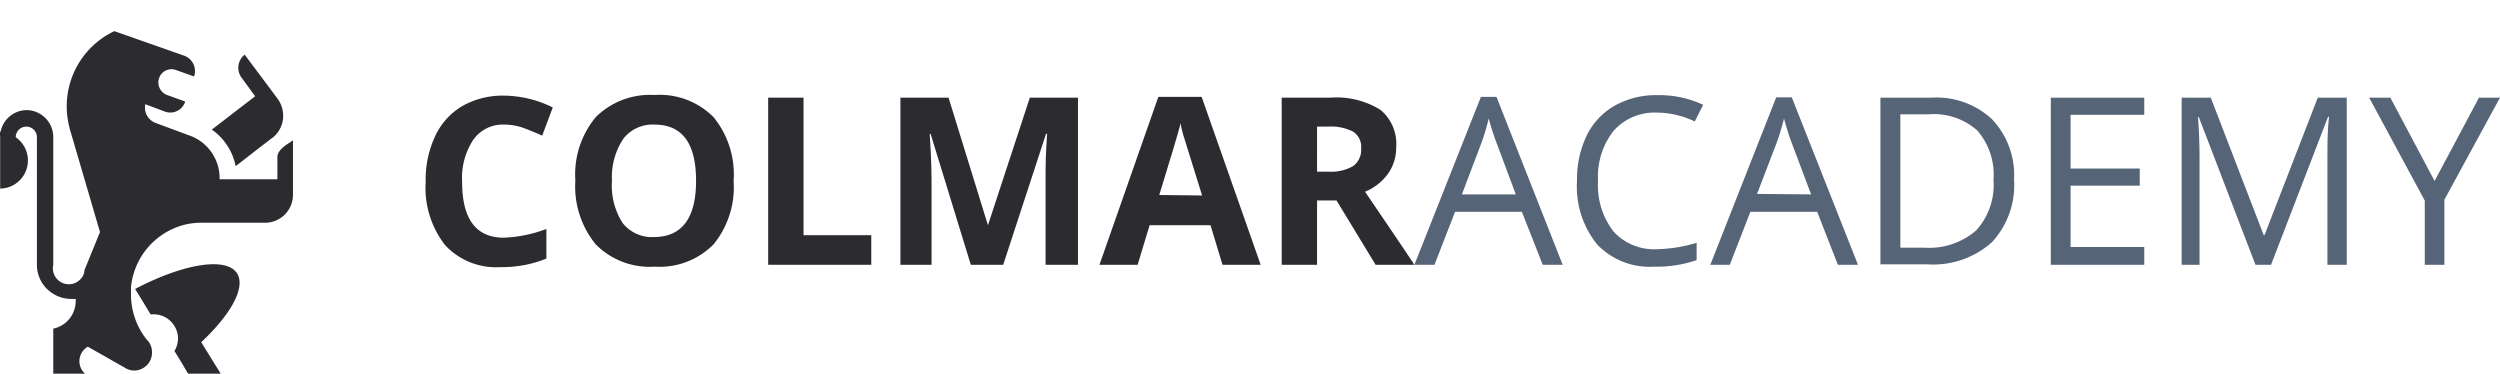 <svg xmlns="http://www.w3.org/2000/svg" xmlns:xlink="http://www.w3.org/1999/xlink" viewBox="0 0 160.51 24"><defs><filter id="a" x="-54.19" y="-52" width="200" height="200" name="filter-1"><feOffset result="shadowOffsetOuter1" dy="2" in="SourceAlpha"/><feGaussianBlur result="shadowBlurOuter1" stdDeviation="2" in="shadowOffsetOuter1"/><feColorMatrix result="shadowMatrixOuter1" values="0 0 0 0 0 0 0 0 0 0 0 0 0 0 0 0 0 0 0.05 0" in="shadowBlurOuter1"/><feMerge><feMergeNode in="shadowMatrixOuter1"/><feMergeNode in="SourceGraphic"/></feMerge></filter></defs><title>logo-desktop</title><g style="filter:url(#a)"><path d="M21.66,8.86l-.9.69-1.44,1.12a3.76,3.76,0,0,0-1.53-2.35l2.78-2.14L19.71,5a1.07,1.07,0,0,1,.19-1.49L22,6.32a1.85,1.85,0,0,1,.35,1.39,1.8,1.8,0,0,1-.68,1.15Z" transform="translate(-4.19 -2)" style="fill:#2c2b30"/><path d="M12.87,18.55c3.09-1.62,5.85-2.08,6.54-1,.57.91-.4,2.64-2.3,4.42l1.81,2.93h1.22a1.05,1.05,0,0,1,1,1.06H17.45l-.65-1.06-1-1.7-.41-.66a1.63,1.63,0,0,0,.23-.82A1.57,1.57,0,0,0,14,20.18h-.14l-1-1.64Z" transform="translate(-4.19 -2)" style="fill:#2c2b30"/><path d="M4.23,8.45A1.72,1.72,0,0,1,5.9,7.07a1.59,1.59,0,0,1,.66.14,1.73,1.73,0,0,1,1.05,1.6V17a1,1,0,0,0,2,.45,1,1,0,0,1,0-.1l1-2.45L8.73,8.48h0a.9.9,0,0,1-.06-.22A5.34,5.34,0,0,1,11.53,2L16,3.57a1.05,1.05,0,0,1,.65,1.34L15.5,4.5A.84.84,0,0,0,14.41,5a.86.86,0,0,0,.51,1.1l1.16.42a1,1,0,0,1-1.34.63l-1.22-.46A1.05,1.05,0,0,0,14.2,7.9l2.34.87a2.92,2.92,0,0,1,1.75,2.56v.18H22V10.08c0-.4.49-.75.8-.93L23,9v3.52a1.79,1.79,0,0,1-1.79,1.78H17.09a4.59,4.59,0,0,0-1.06.13h0a4.6,4.6,0,0,0-3.43,4s0,.07,0,.1,0,.23,0,.34a4.64,4.64,0,0,0,1,2.92l.15.17a1.17,1.17,0,0,1,.2.66,1.15,1.15,0,0,1-1.14,1.17,1.11,1.11,0,0,1-.62-.19L9.83,22.26a1.07,1.07,0,0,0-.29,1.62l1,1.06h1.24a1.06,1.06,0,0,1,1,1.06H9.4a1.8,1.8,0,0,0-1.79-1.81V21.1a1.81,1.81,0,0,0,1.44-1.78.62.62,0,0,0,0-.13,1.66,1.66,0,0,1-.32,0,2.14,2.14,0,0,1-1.11-.32A2.17,2.17,0,0,1,6.56,17V8.81a.68.68,0,0,0-1.36,0,1.81,1.81,0,0,1-1,3.3V8.81a1.47,1.47,0,0,1,0-.36Z" transform="translate(-4.19 -2)" style="fill:#2c2b30"/></g><path d="M36.56,10a2.3,2.3,0,0,0-2,1,4.45,4.45,0,0,0-.7,2.68q0,3.58,2.68,3.58a8.59,8.59,0,0,0,2.73-.56v1.9a7.48,7.48,0,0,1-2.94.55,4.46,4.46,0,0,1-3.57-1.42,6,6,0,0,1-1.24-4.06,6.58,6.58,0,0,1,.61-2.93,4.36,4.36,0,0,1,1.74-1.93,5.24,5.24,0,0,1,2.67-.67,7.14,7.14,0,0,1,3.14.76L39,10.71c-.41-.19-.81-.35-1.21-.5A3.7,3.7,0,0,0,36.56,10Z" transform="translate(-4.19 -2)" style="fill:#2c2b30"/><path d="M51.29,13.61A5.79,5.79,0,0,1,50,17.69a4.86,4.86,0,0,1-3.78,1.43,4.86,4.86,0,0,1-3.78-1.43,5.87,5.87,0,0,1-1.31-4.1,5.75,5.75,0,0,1,1.32-4.08A4.93,4.93,0,0,1,46.21,8.1,4.86,4.86,0,0,1,50,9.52,5.8,5.8,0,0,1,51.29,13.61Zm-7.81,0a4.45,4.45,0,0,0,.68,2.7,2.39,2.39,0,0,0,2,.91c1.81,0,2.72-1.21,2.72-3.61S48,10,46.21,10a2.37,2.37,0,0,0-2,.91A4.46,4.46,0,0,0,43.48,13.61Z" transform="translate(-4.19 -2)" style="fill:#2c2b30"/><path d="M53.51,19V8.27h2.27V17.1h4.35V19Z" transform="translate(-4.19 -2)" style="fill:#2c2b30"/><path d="M66.52,19l-2.58-8.4h-.06C64,12.28,64,13.42,64,14v5H62V8.27h3.09l2.53,8.19h0l2.69-8.19h3.09V19H71.32V13.91c0-.24,0-.52,0-.83s0-1.14.1-2.49h-.07L68.6,19Z" transform="translate(-4.19 -2)" style="fill:#2c2b30"/><path d="M82.68,19l-.77-2.54H78L77.23,19H74.78L78.56,8.22h2.78L85.13,19Zm-1.31-4.45c-.72-2.31-1.13-3.61-1.22-3.92S80,10.06,80,9.89c-.16.62-.62,2.17-1.38,4.63Z" transform="translate(-4.19 -2)" style="fill:#2c2b30"/><path d="M88.75,14.87V19H86.48V8.27H89.6a5.35,5.35,0,0,1,3.23.79,2.84,2.84,0,0,1,1,2.41,2.85,2.85,0,0,1-.53,1.69,3.37,3.37,0,0,1-1.47,1.15Q94.29,17.92,95,19H92.51L90,14.87Zm0-1.85h.73a2.79,2.79,0,0,0,1.59-.36,1.28,1.28,0,0,0,.51-1.13,1.16,1.16,0,0,0-.52-1.08,3.13,3.13,0,0,0-1.62-.32h-.69Z" transform="translate(-4.19 -2)" style="fill:#2c2b30"/><path d="M103.24,19l-1.34-3.4H97.61L96.29,19H95L99.27,8.22h1L104.52,19Zm-1.73-4.52-1.24-3.32c-.16-.42-.33-.93-.5-1.55a14.33,14.33,0,0,1-.46,1.55l-1.26,3.32Z" transform="translate(-4.19 -2)" style="fill:#566478"/><path d="M110.58,9.23a3.52,3.52,0,0,0-2.79,1.17,4.76,4.76,0,0,0-1,3.22,4.84,4.84,0,0,0,1,3.25A3.52,3.52,0,0,0,110.57,18a9.53,9.53,0,0,0,2.55-.41V18.7a7.82,7.82,0,0,1-2.74.42,4.65,4.65,0,0,1-3.65-1.43,5.91,5.91,0,0,1-1.29-4.08,6.45,6.45,0,0,1,.62-2.9,4.43,4.43,0,0,1,1.79-1.92,5.39,5.39,0,0,1,2.75-.68,6.63,6.63,0,0,1,2.94.62L113,9.8A5.68,5.68,0,0,0,110.58,9.23Z" transform="translate(-4.19 -2)" style="fill:#566478"/><path d="M122.19,19l-1.33-3.4h-4.29L115.25,19H114l4.23-10.75h1L123.48,19Zm-1.72-4.52-1.25-3.32c-.16-.42-.32-.93-.49-1.55a14.54,14.54,0,0,1-.47,1.55L117,14.45Z" transform="translate(-4.19 -2)" style="fill:#566478"/><path d="M133.5,13.52a5.38,5.38,0,0,1-1.44,4.05,5.67,5.67,0,0,1-4.14,1.4h-3V8.27h3.28a5.24,5.24,0,0,1,3.88,1.38A5.2,5.2,0,0,1,133.5,13.52Zm-1.32,0a4.29,4.29,0,0,0-1.05-3.15A4.2,4.2,0,0,0,128,9.34H126.2V17.9h1.51a4.61,4.61,0,0,0,3.35-1.1A4.32,4.32,0,0,0,132.18,13.56Z" transform="translate(-4.19 -2)" style="fill:#566478"/><path d="M141.86,19h-6V8.27h6v1.1h-4.73v3.45h4.44v1.1h-4.44v3.94h4.73Z" transform="translate(-4.19 -2)" style="fill:#566478"/><path d="M149,19l-3.64-9.49h-.05c.06.75.1,1.65.1,2.68V19h-1.15V8.27h1.87l3.4,8.83h.05L153,8.27h1.86V19h-1.24V12.08c0-.8,0-1.66.1-2.58h-.06L150,19Z" transform="translate(-4.19 -2)" style="fill:#566478"/><path d="M160.5,13.62l2.85-5.35h1.35l-3.57,6.55V19h-1.26V14.88L156.3,8.27h1.36Z" transform="translate(-4.19 -2)" style="fill:#566478"/></svg>